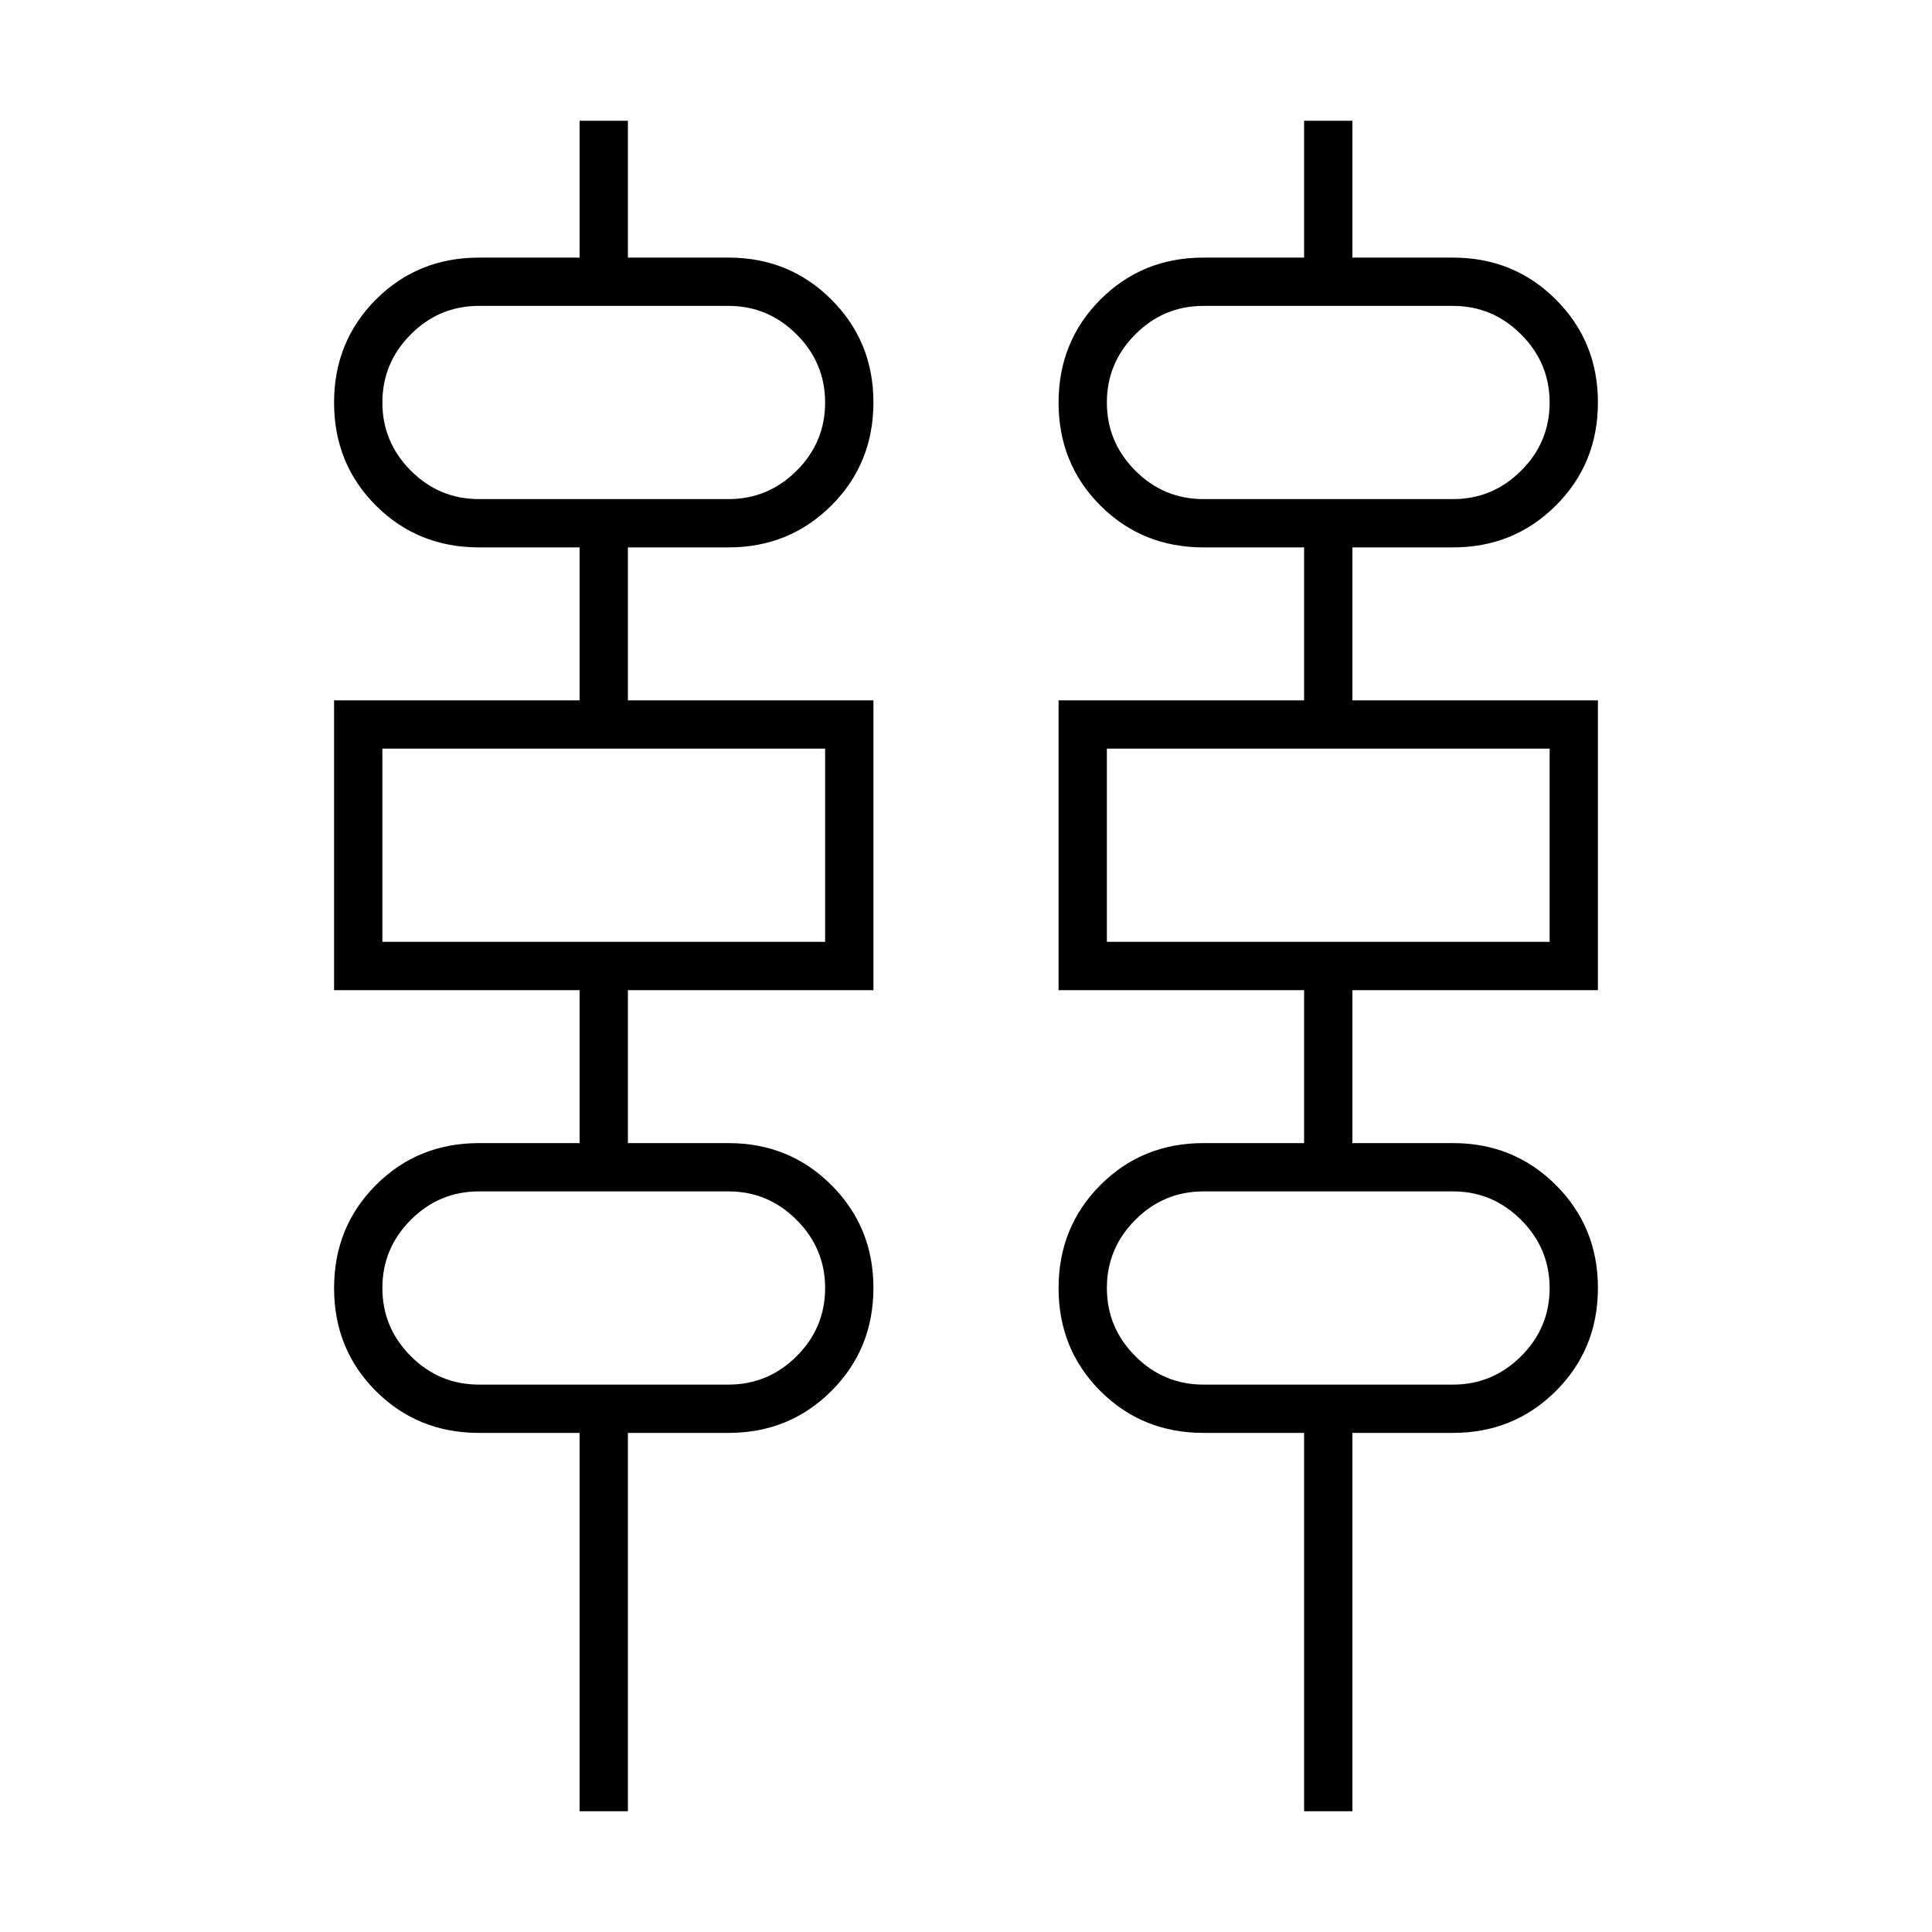 <svg xmlns="http://www.w3.org/2000/svg" height="40" viewBox="0 -960 960 960" width="40"><path d="M288-60v-188h-50q-30.41 0-51.21-20.78Q166-289.55 166-319.94q0-30.39 20.79-51.23Q207.59-392 238-392h50v-76H166v-144h122v-76h-50q-30.41 0-51.21-20.78Q166-729.55 166-759.94q0-30.39 20.79-51.23Q207.59-832 238-832h50v-68h24v68h50q30.24 0 51.12 20.86Q434-790.27 434-760.06q0 30.39-20.88 51.23Q392.24-688 362-688h-50v76h122v144H312v76h50q30.24 0 51.12 20.86Q434-350.27 434-320.06q0 30.39-20.88 51.23Q392.24-248 362-248h-50v188h-24Zm360 0v-188h-50q-30.41 0-51.21-20.78Q526-289.55 526-319.94q0-30.39 20.79-51.23Q567.59-392 598-392h50v-76H526v-144h122v-76h-50q-30.41 0-51.21-20.78Q526-729.55 526-759.94q0-30.39 20.79-51.23Q567.59-832 598-832h50v-68h24v68h50q30.24 0 51.12 20.86Q794-790.27 794-760.06q0 30.39-20.88 51.23Q752.24-688 722-688h-50v76h122v144H672v76h50q30.24 0 51.12 20.86Q794-350.27 794-320.06q0 30.39-20.88 51.23Q752.24-248 722-248h-50v188h-24ZM238-712h124q19.67 0 33.83-14.1Q410-740.2 410-760q0-19.67-14.17-33.83Q381.67-808 362-808H238q-19.8 0-33.9 14.17Q190-779.67 190-760q0 19.67 14.1 33.83Q218.2-712 238-712Zm360 0h124q19.67 0 33.83-14.1Q770-740.2 770-760q0-19.67-14.17-33.83Q741.67-808 722-808H598q-19.8 0-33.9 14.17Q550-779.67 550-760q0 19.67 14.1 33.83Q578.2-712 598-712ZM190-492h220v-96H190v96Zm360 0h220v-96H550v96ZM238-272h124q19.67 0 33.83-14.1Q410-300.2 410-320q0-19.67-14.17-33.83Q381.67-368 362-368H238q-19.8 0-33.9 14.17Q190-339.67 190-320q0 19.67 14.1 33.83Q218.2-272 238-272Zm360 0h124q19.67 0 33.83-14.1Q770-300.2 770-320q0-19.67-14.17-33.83Q741.67-368 722-368H598q-19.8 0-33.9 14.17Q550-339.67 550-320q0 19.67 14.1 33.83Q578.2-272 598-272ZM190-712v-96 96Zm360 0v-96 96ZM190-492v-96 96Zm360 0v-96 96ZM190-272v-96 96Zm360 0v-96 96Z"/></svg>